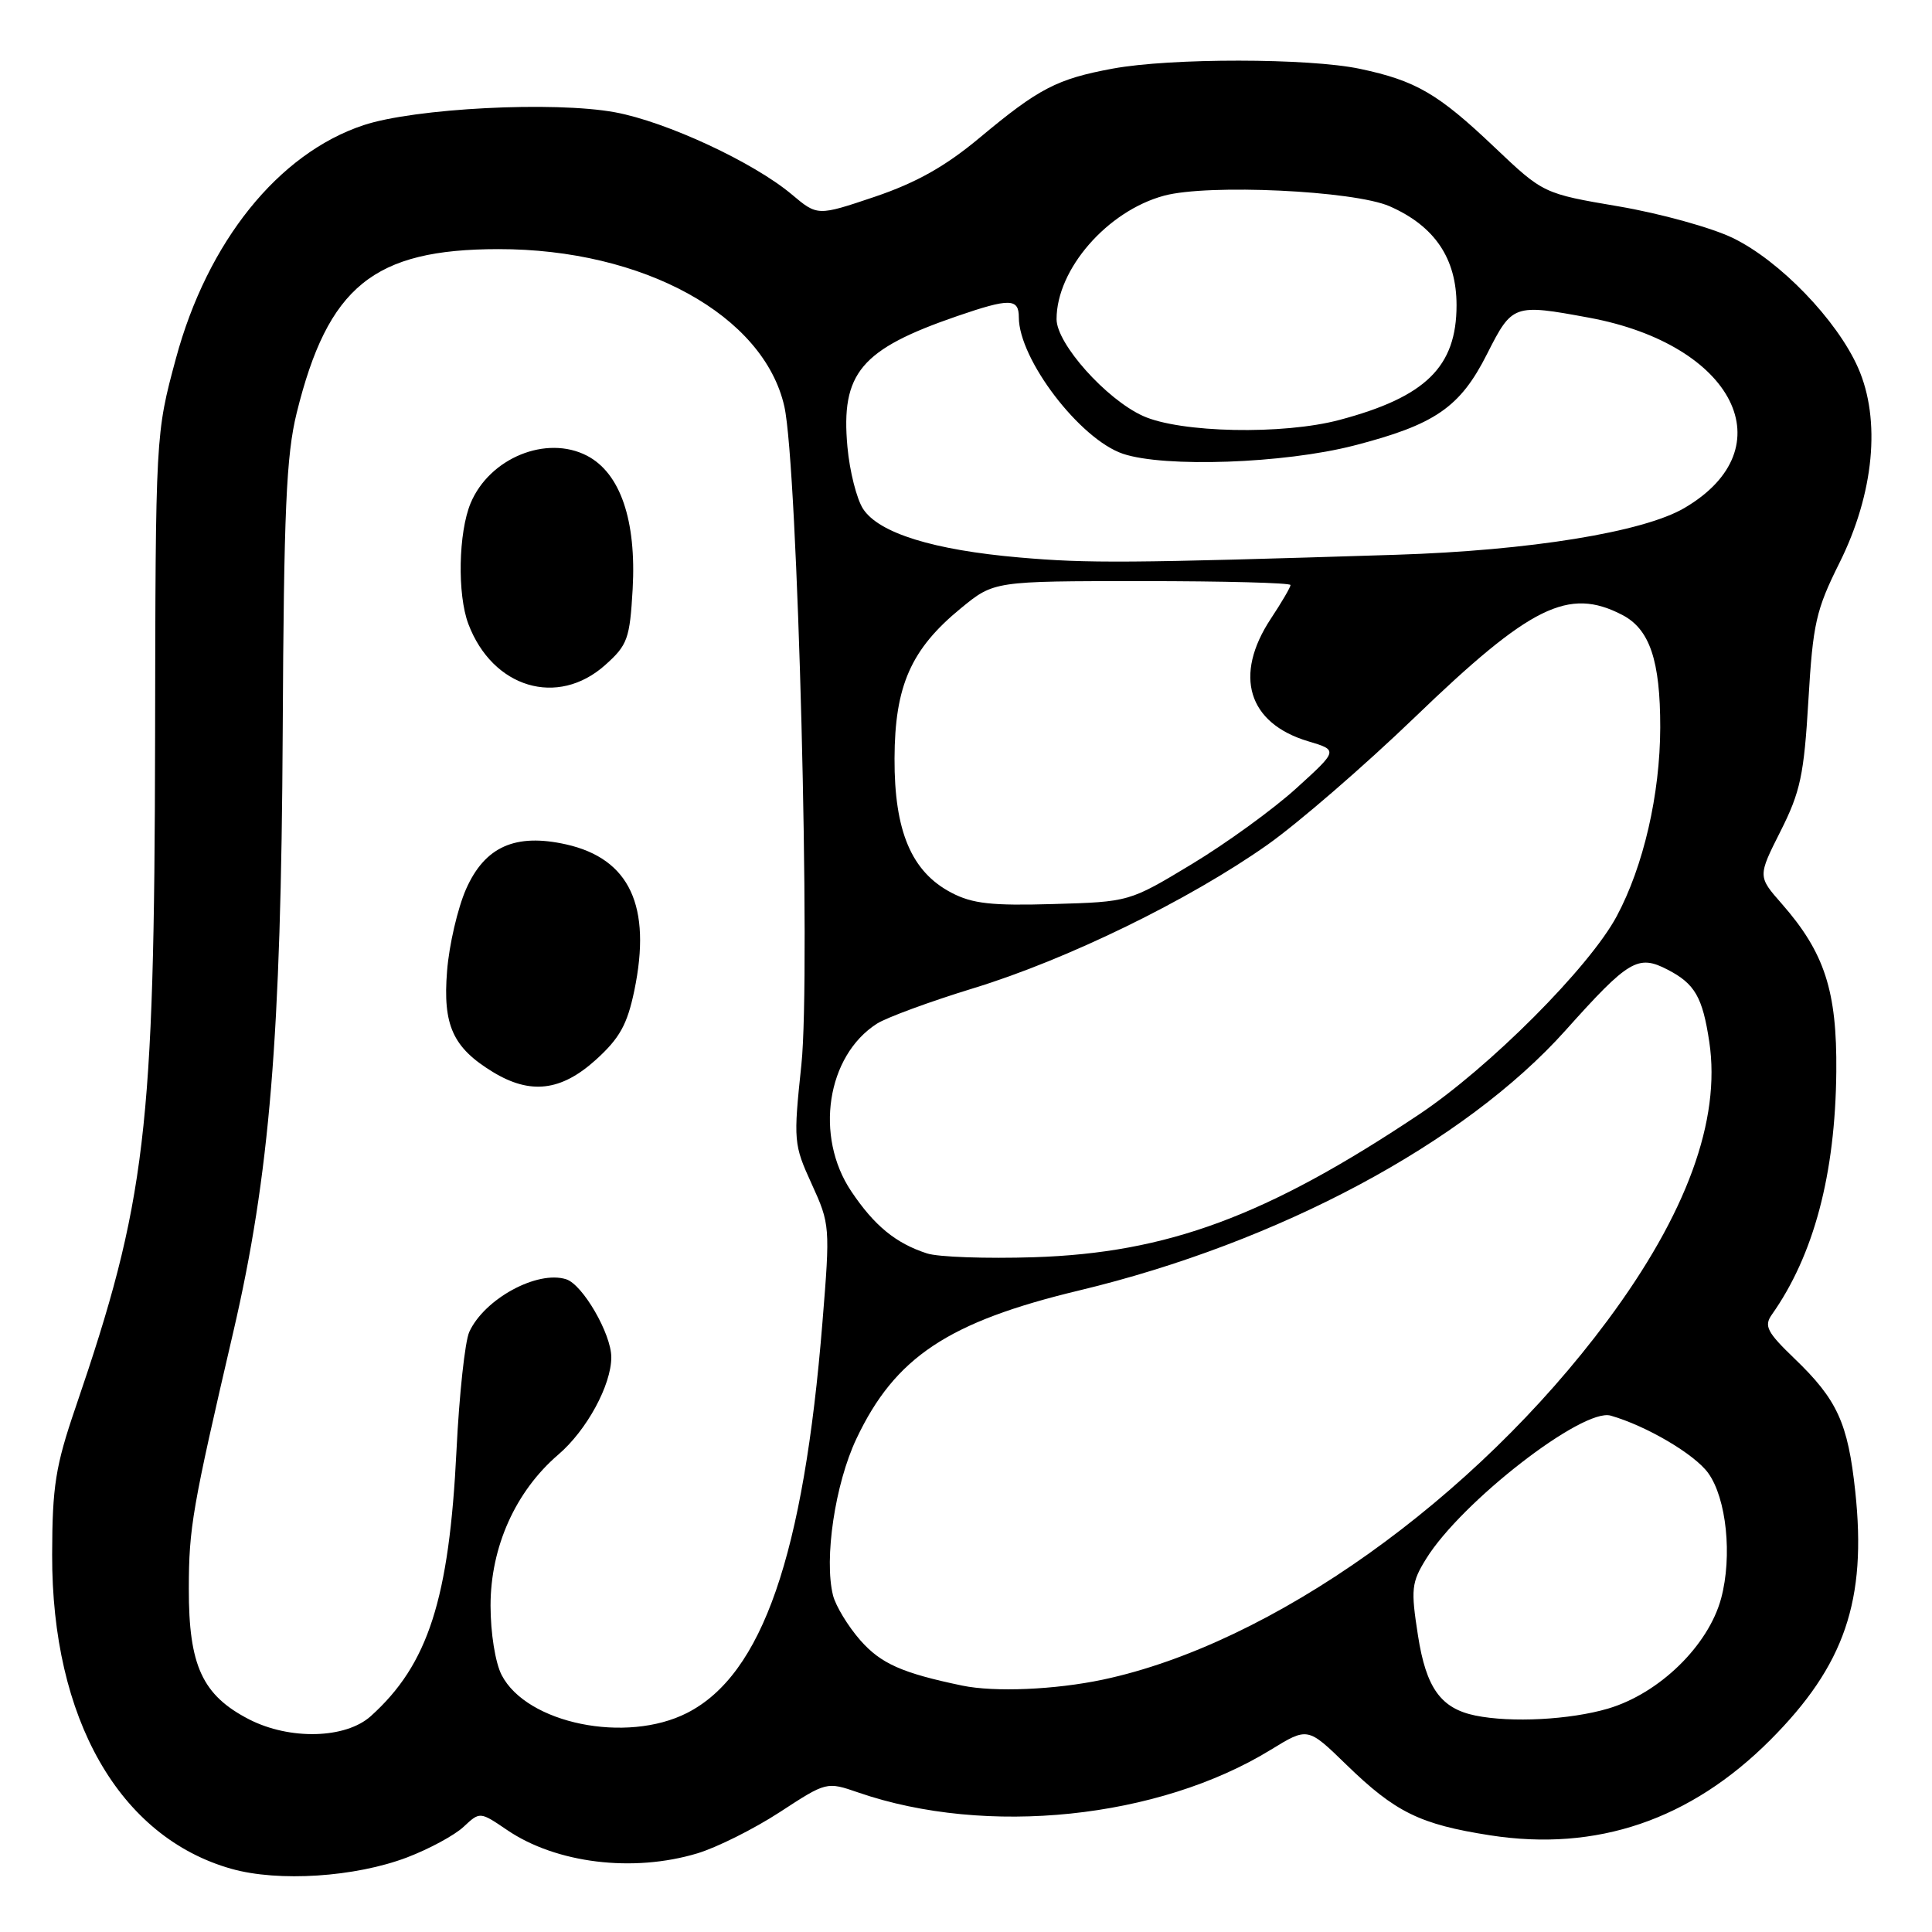 <?xml version="1.0" encoding="UTF-8" standalone="no"?>
<!DOCTYPE svg PUBLIC "-//W3C//DTD SVG 1.1//EN" "http://www.w3.org/Graphics/SVG/1.1/DTD/svg11.dtd" >
<svg xmlns="http://www.w3.org/2000/svg" xmlns:xlink="http://www.w3.org/1999/xlink" version="1.1" viewBox="0 0 256 256">
 <g >
 <path fill="currentColor"
d=" M 53.93 246.12 C 56.87 245.00 60.25 243.17 61.43 242.06 C 63.59 240.04 63.59 240.04 67.20 242.49 C 73.69 246.90 83.86 248.15 92.40 245.58 C 94.99 244.80 99.91 242.34 103.32 240.12 C 109.53 236.07 109.53 236.07 113.74 237.52 C 130.71 243.37 153.49 241.00 168.39 231.85 C 173.28 228.85 173.28 228.85 178.39 233.82 C 184.89 240.14 188.15 241.74 197.46 243.19 C 211.57 245.38 223.98 241.16 234.56 230.57 C 244.43 220.68 247.38 212.07 245.83 197.61 C 244.86 188.54 243.45 185.46 237.76 180.00 C 234.16 176.54 233.72 175.70 234.76 174.22 C 240.34 166.33 243.19 155.60 243.32 142.00 C 243.42 131.30 241.77 126.23 236.10 119.76 C 232.91 116.13 232.91 116.13 235.93 110.14 C 238.56 104.92 239.04 102.68 239.62 92.82 C 240.22 82.62 240.63 80.82 243.73 74.60 C 248.32 65.40 249.26 55.63 246.20 48.72 C 243.40 42.39 235.83 34.55 229.62 31.54 C 226.81 30.17 220.00 28.29 214.50 27.35 C 204.50 25.65 204.50 25.65 198.00 19.48 C 190.55 12.40 187.60 10.69 180.20 9.12 C 173.44 7.69 155.13 7.67 147.45 9.09 C 140.05 10.46 137.66 11.70 129.81 18.25 C 125.26 22.05 121.41 24.21 115.92 26.07 C 108.32 28.63 108.32 28.63 104.91 25.76 C 99.84 21.50 88.31 16.14 81.50 14.88 C 73.41 13.39 54.92 14.34 48.16 16.59 C 36.88 20.34 27.49 32.03 23.31 47.50 C 20.61 57.50 20.61 57.50 20.55 98.00 C 20.46 149.90 19.35 159.18 10.01 186.50 C 7.35 194.27 6.93 196.93 6.91 206.00 C 6.85 227.74 15.81 243.44 30.67 247.63 C 36.91 249.39 47.06 248.73 53.93 246.12 Z  M 33.00 227.82 C 26.81 224.63 25.00 220.70 25.02 210.50 C 25.03 202.40 25.48 199.84 30.91 176.50 C 35.74 155.70 37.25 137.41 37.46 97.00 C 37.61 67.65 37.93 60.33 39.31 54.73 C 43.45 37.94 49.51 33.02 66.04 33.01 C 85.24 32.99 101.21 41.78 103.93 53.86 C 105.71 61.79 107.45 129.03 106.19 141.05 C 105.12 151.20 105.16 151.65 107.56 156.90 C 109.98 162.20 110.01 162.53 108.98 175.19 C 106.49 206.08 101.01 221.89 91.05 226.97 C 82.99 231.08 69.80 228.39 66.47 221.95 C 65.63 220.32 65.00 216.39 65.00 212.75 C 65.00 204.98 68.31 197.61 73.97 192.75 C 77.74 189.53 81.00 183.53 81.00 179.84 C 81.00 176.75 77.21 170.20 75.02 169.51 C 71.19 168.29 64.18 172.11 62.18 176.49 C 61.61 177.75 60.85 184.79 60.49 192.14 C 59.52 211.91 56.74 220.55 49.13 227.40 C 45.79 230.40 38.40 230.59 33.00 227.82 Z  M 78.94 140.44 C 82.11 137.57 83.11 135.77 84.05 131.26 C 86.37 120.07 83.44 113.79 75.03 111.89 C 68.29 110.38 64.25 112.18 61.76 117.80 C 60.65 120.32 59.51 125.20 59.24 128.66 C 58.66 135.85 60.00 138.81 65.30 142.04 C 70.27 145.07 74.34 144.59 78.94 140.44 Z  M 80.19 88.12 C 83.16 85.47 83.45 84.65 83.83 78.06 C 84.34 68.94 82.19 62.67 77.77 60.38 C 72.40 57.60 64.87 60.68 62.36 66.67 C 60.74 70.57 60.58 78.76 62.06 82.68 C 65.27 91.17 73.89 93.75 80.19 88.12 Z  M 195.50 227.32 C 190.92 226.38 188.97 223.67 187.89 216.72 C 186.93 210.57 187.02 209.70 188.97 206.55 C 193.63 199.01 209.74 186.51 213.43 187.58 C 218.17 188.94 224.53 192.68 226.34 195.18 C 228.77 198.53 229.56 206.19 228.06 211.79 C 226.37 218.06 219.87 224.39 213.07 226.40 C 208.04 227.88 200.25 228.29 195.50 227.32 Z  M 127.50 223.35 C 119.53 221.69 116.72 220.44 114.00 217.35 C 112.37 215.49 110.74 212.81 110.38 211.40 C 109.17 206.56 110.65 196.62 113.48 190.64 C 118.59 179.84 125.62 175.16 143.00 170.99 C 169.40 164.66 194.08 151.46 207.45 136.52 C 215.81 127.18 217.04 126.45 220.96 128.48 C 224.58 130.35 225.60 132.12 226.49 138.06 C 228.04 148.41 223.49 160.86 212.98 175.00 C 195.38 198.68 168.48 217.82 146.14 222.56 C 139.80 223.90 131.78 224.24 127.50 223.35 Z  M 122.82 166.08 C 118.69 164.74 115.85 162.41 112.80 157.86 C 107.91 150.58 109.54 139.90 116.20 135.64 C 117.47 134.83 123.22 132.71 129.00 130.94 C 141.42 127.14 157.58 119.25 167.94 111.94 C 172.03 109.05 180.80 101.46 187.44 95.07 C 202.81 80.26 207.82 77.79 214.94 81.47 C 218.60 83.36 220.00 87.52 219.99 96.40 C 219.97 105.26 217.77 114.79 214.22 121.41 C 210.61 128.16 197.33 141.47 188.00 147.69 C 167.82 161.16 154.69 166.02 137.00 166.59 C 130.68 166.79 124.29 166.57 122.82 166.08 Z  M 126.07 118.29 C 120.78 115.53 118.49 110.14 118.53 100.50 C 118.56 90.87 120.71 86.01 127.33 80.59 C 131.71 77.00 131.71 77.00 151.35 77.00 C 162.16 77.00 171.00 77.23 171.00 77.52 C 171.00 77.81 169.83 79.81 168.40 81.97 C 163.43 89.49 165.35 95.83 173.33 98.22 C 177.32 99.41 177.32 99.41 171.76 104.46 C 168.71 107.23 162.48 111.75 157.92 114.50 C 149.64 119.50 149.64 119.50 139.57 119.79 C 131.42 120.03 128.85 119.75 126.07 118.29 Z  M 135.09 73.87 C 123.68 72.88 116.47 70.64 114.37 67.44 C 113.52 66.14 112.58 62.44 112.29 59.22 C 111.40 49.44 114.04 46.29 126.82 41.89 C 133.78 39.50 135.00 39.52 135.00 42.04 C 135.00 47.60 143.09 58.20 148.80 60.13 C 154.31 61.98 170.12 61.42 179.36 59.05 C 190.16 56.27 193.47 53.99 197.05 46.89 C 200.38 40.31 200.56 40.25 210.53 42.09 C 229.81 45.65 236.71 59.40 223.18 67.32 C 217.73 70.51 202.67 72.95 185.00 73.51 C 149.38 74.63 144.18 74.66 135.09 73.87 Z  M 151.44 55.11 C 146.56 52.89 140.00 45.55 140.00 42.29 C 140.00 35.68 146.72 27.96 154.24 25.93 C 160.08 24.35 179.40 25.26 184.13 27.33 C 190.10 29.95 193.00 34.24 193.00 40.44 C 193.00 48.60 188.92 52.60 177.50 55.64 C 170.01 57.64 156.39 57.36 151.44 55.11 Z "/>
</g>
</svg>